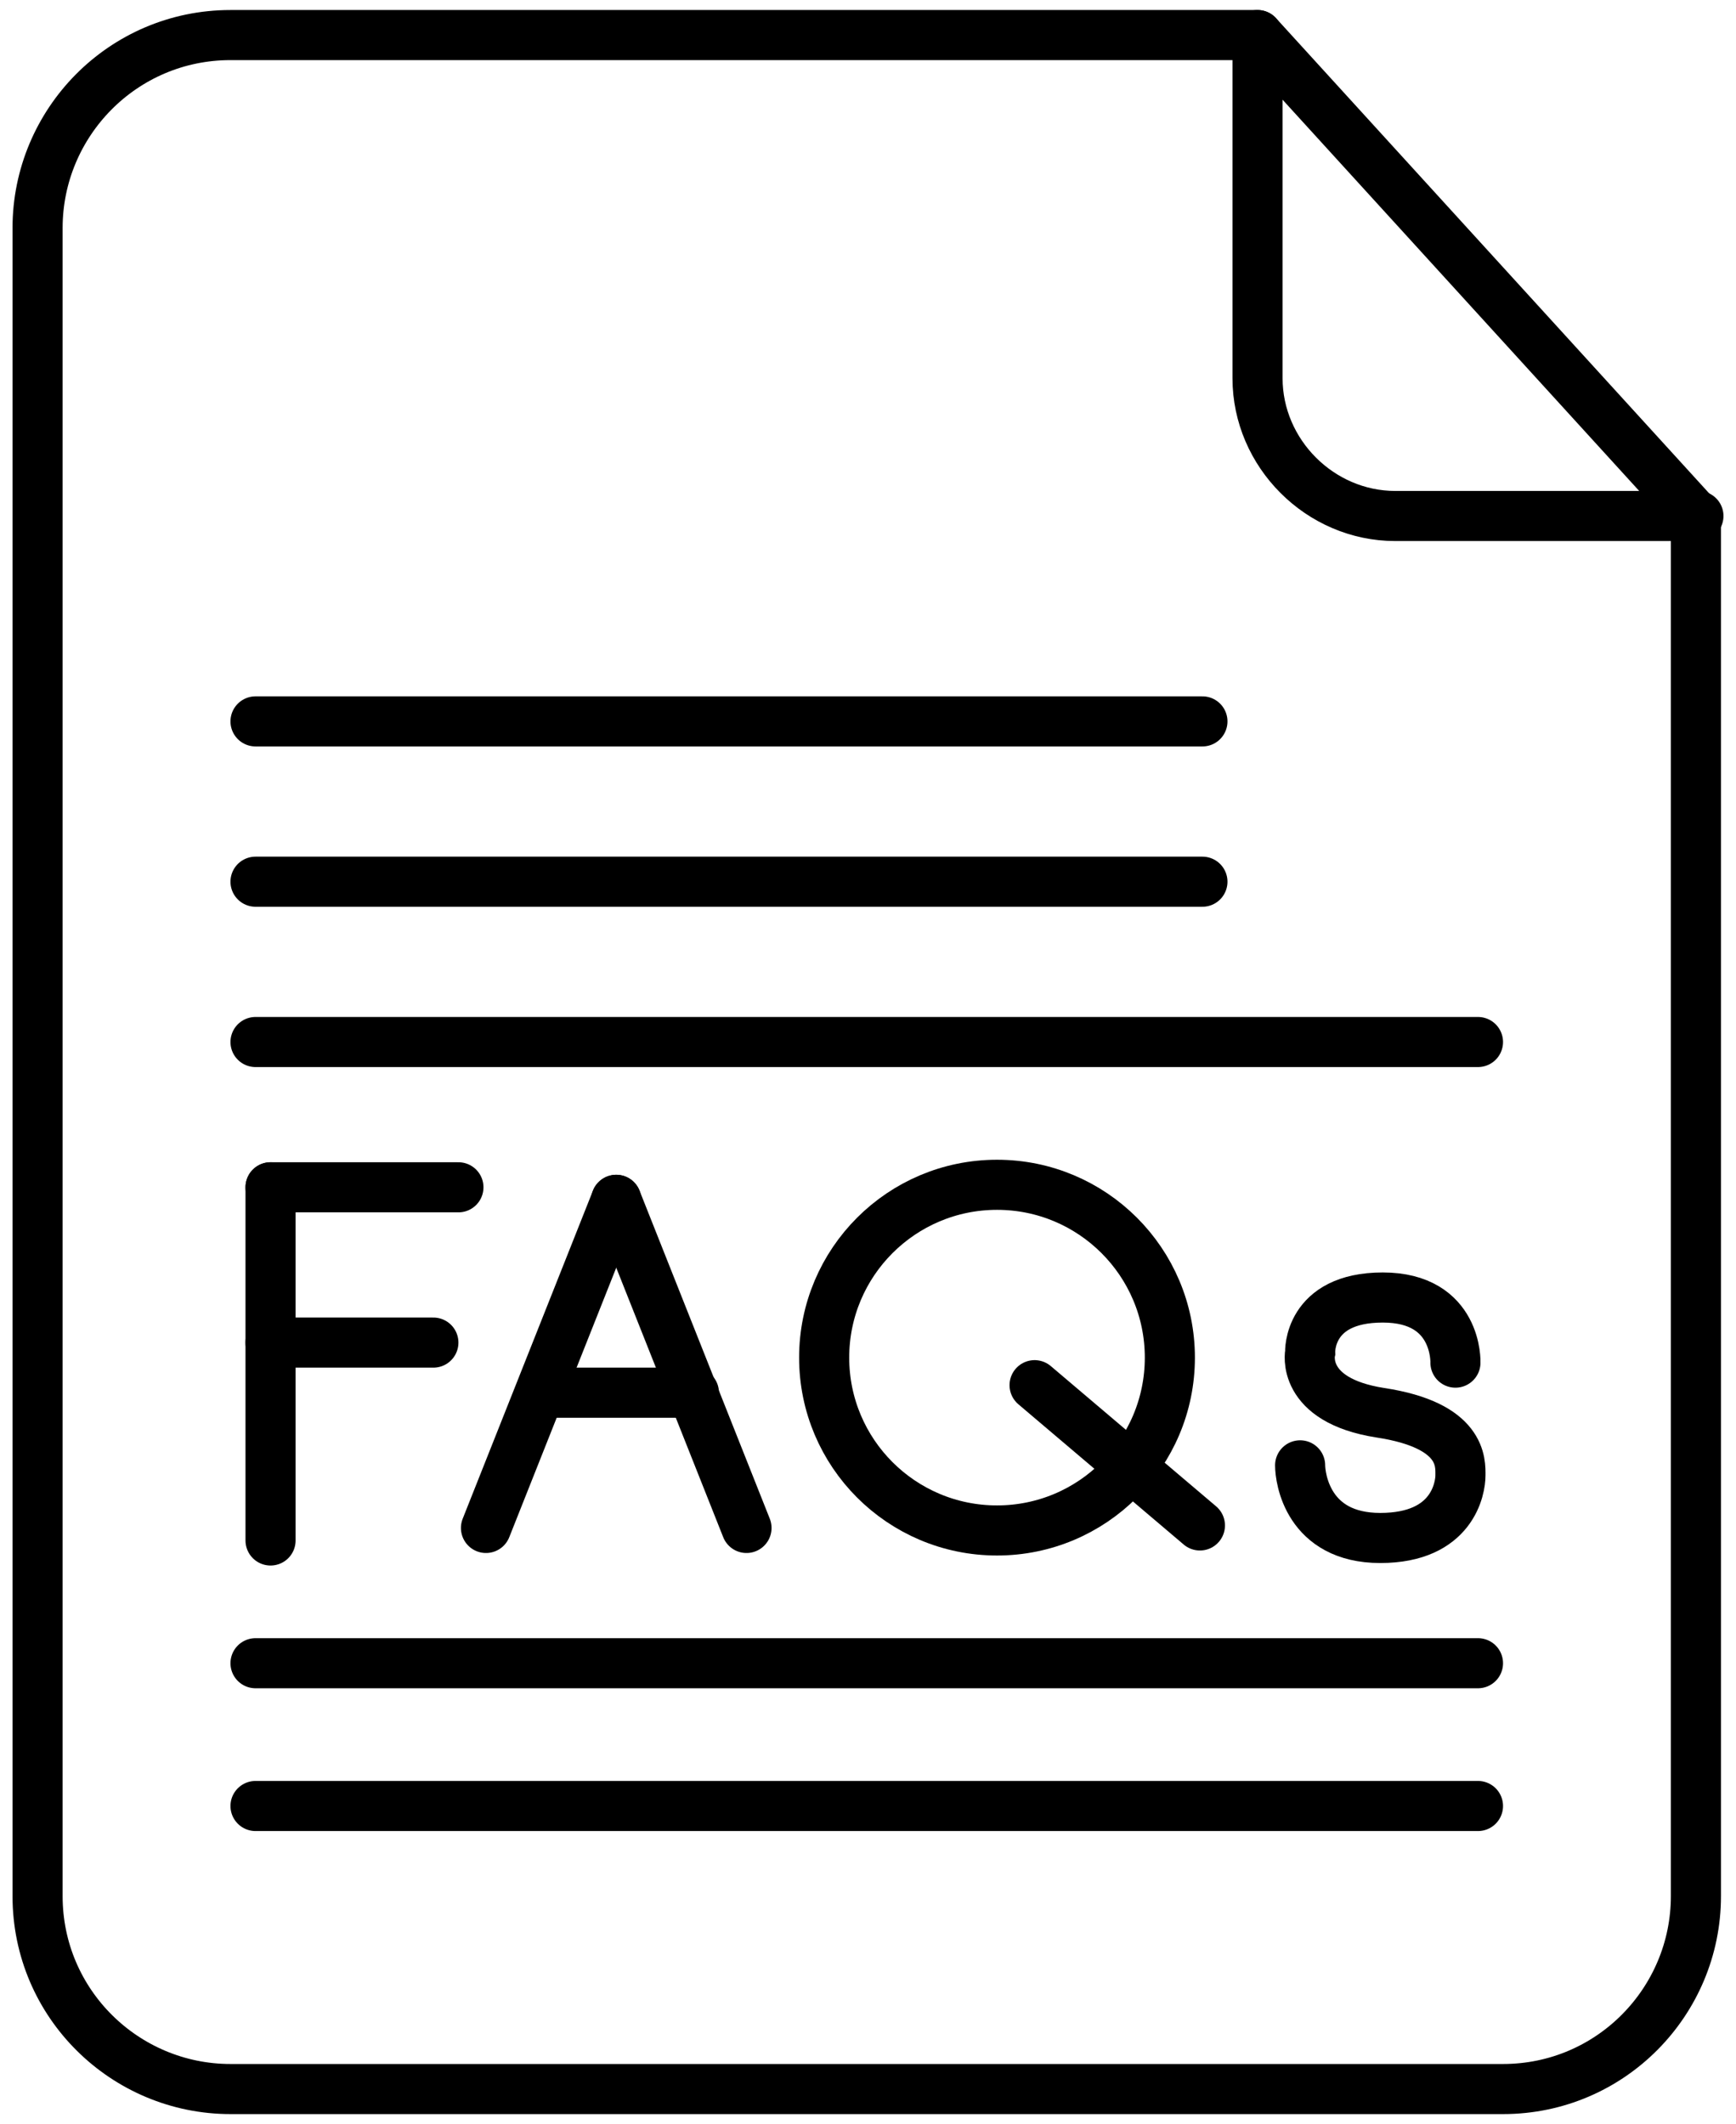 <?xml version="1.0" encoding="utf-8"?>
<!-- Generator: Adobe Illustrator 22.1.0, SVG Export Plug-In . SVG Version: 6.00 Build 0)  -->
<svg version="1.1" id="Layer_1" xmlns="http://www.w3.org/2000/svg" xmlns:xlink="http://www.w3.org/1999/xlink" x="0px" y="0px"
	 viewBox="0 0 69.3 84.8" style="enable-background:new 0 0 69.3 84.8;" xml:space="preserve">
<style type="text/css">
	.st0{fill:none;stroke:#000000;stroke-width:2;stroke-linecap:round;stroke-linejoin:round;stroke-miterlimit:10;}
	.st1{fill:none;stroke:#000000;stroke-width:2;stroke-linecap:round;stroke-miterlimit:10;}
</style>
<g>
	<g>
		<g>
			<path class="st0" d="M59,83.4h1c4.3,0,7.7-3.5,7.7-7.7v-7V20.6L50.2,1.4h-41c-4.3,0-7.7,3.5-7.7,7.7v66.6c0,4.3,3.5,7.7,7.7,7.7
				h25.9H59z"/>
			<path class="st0" d="M67.8,20.6H55.7c-3,0-5.5-2.5-5.5-5.5V1.4"/>
		</g>
		<line class="st0" x1="48" y1="28.8" x2="10.2" y2="28.8"/>
		<line class="st0" x1="48" y1="35.2" x2="10.2" y2="35.2"/>
		<line class="st0" x1="10.2" y1="41.6" x2="59" y2="41.6"/>
		<line class="st0" x1="10.2" y1="66.4" x2="59" y2="66.4"/>
		<line class="st0" x1="10.2" y1="72.1" x2="59" y2="72.1"/>
	</g>
	<g>
		<g>
			<line class="st1" x1="24.6" y1="47.9" x2="19.4" y2="61"/>
			<line class="st1" x1="24.6" y1="47.9" x2="29.8" y2="61"/>
			<line class="st1" x1="21.6" y1="55.6" x2="27.7" y2="55.6"/>
		</g>
		<line class="st1" x1="10.8" y1="47.4" x2="10.8" y2="61.5"/>
		<line class="st1" x1="10.8" y1="47.4" x2="18.3" y2="47.4"/>
		<line class="st1" x1="10.8" y1="53.6" x2="17.3" y2="53.6"/>
		<line class="st1" x1="41.3" y1="55.3" x2="47.9" y2="60.9"/>
		<circle class="st1" cx="39.8" cy="54.2" r="6.9"/>
		<g>
			<path class="st1" d="M58.1,54.4c0,0,0.1-2.6-2.9-2.6S52.3,54,52.3,54s-0.4,1.9,2.8,2.4c3.3,0.5,3.2,2,3.2,2.5s-0.3,2.5-3.2,2.5
				s-3.2-2.4-3.2-2.9"/>
		</g>
	</g>
</g>
</svg>

